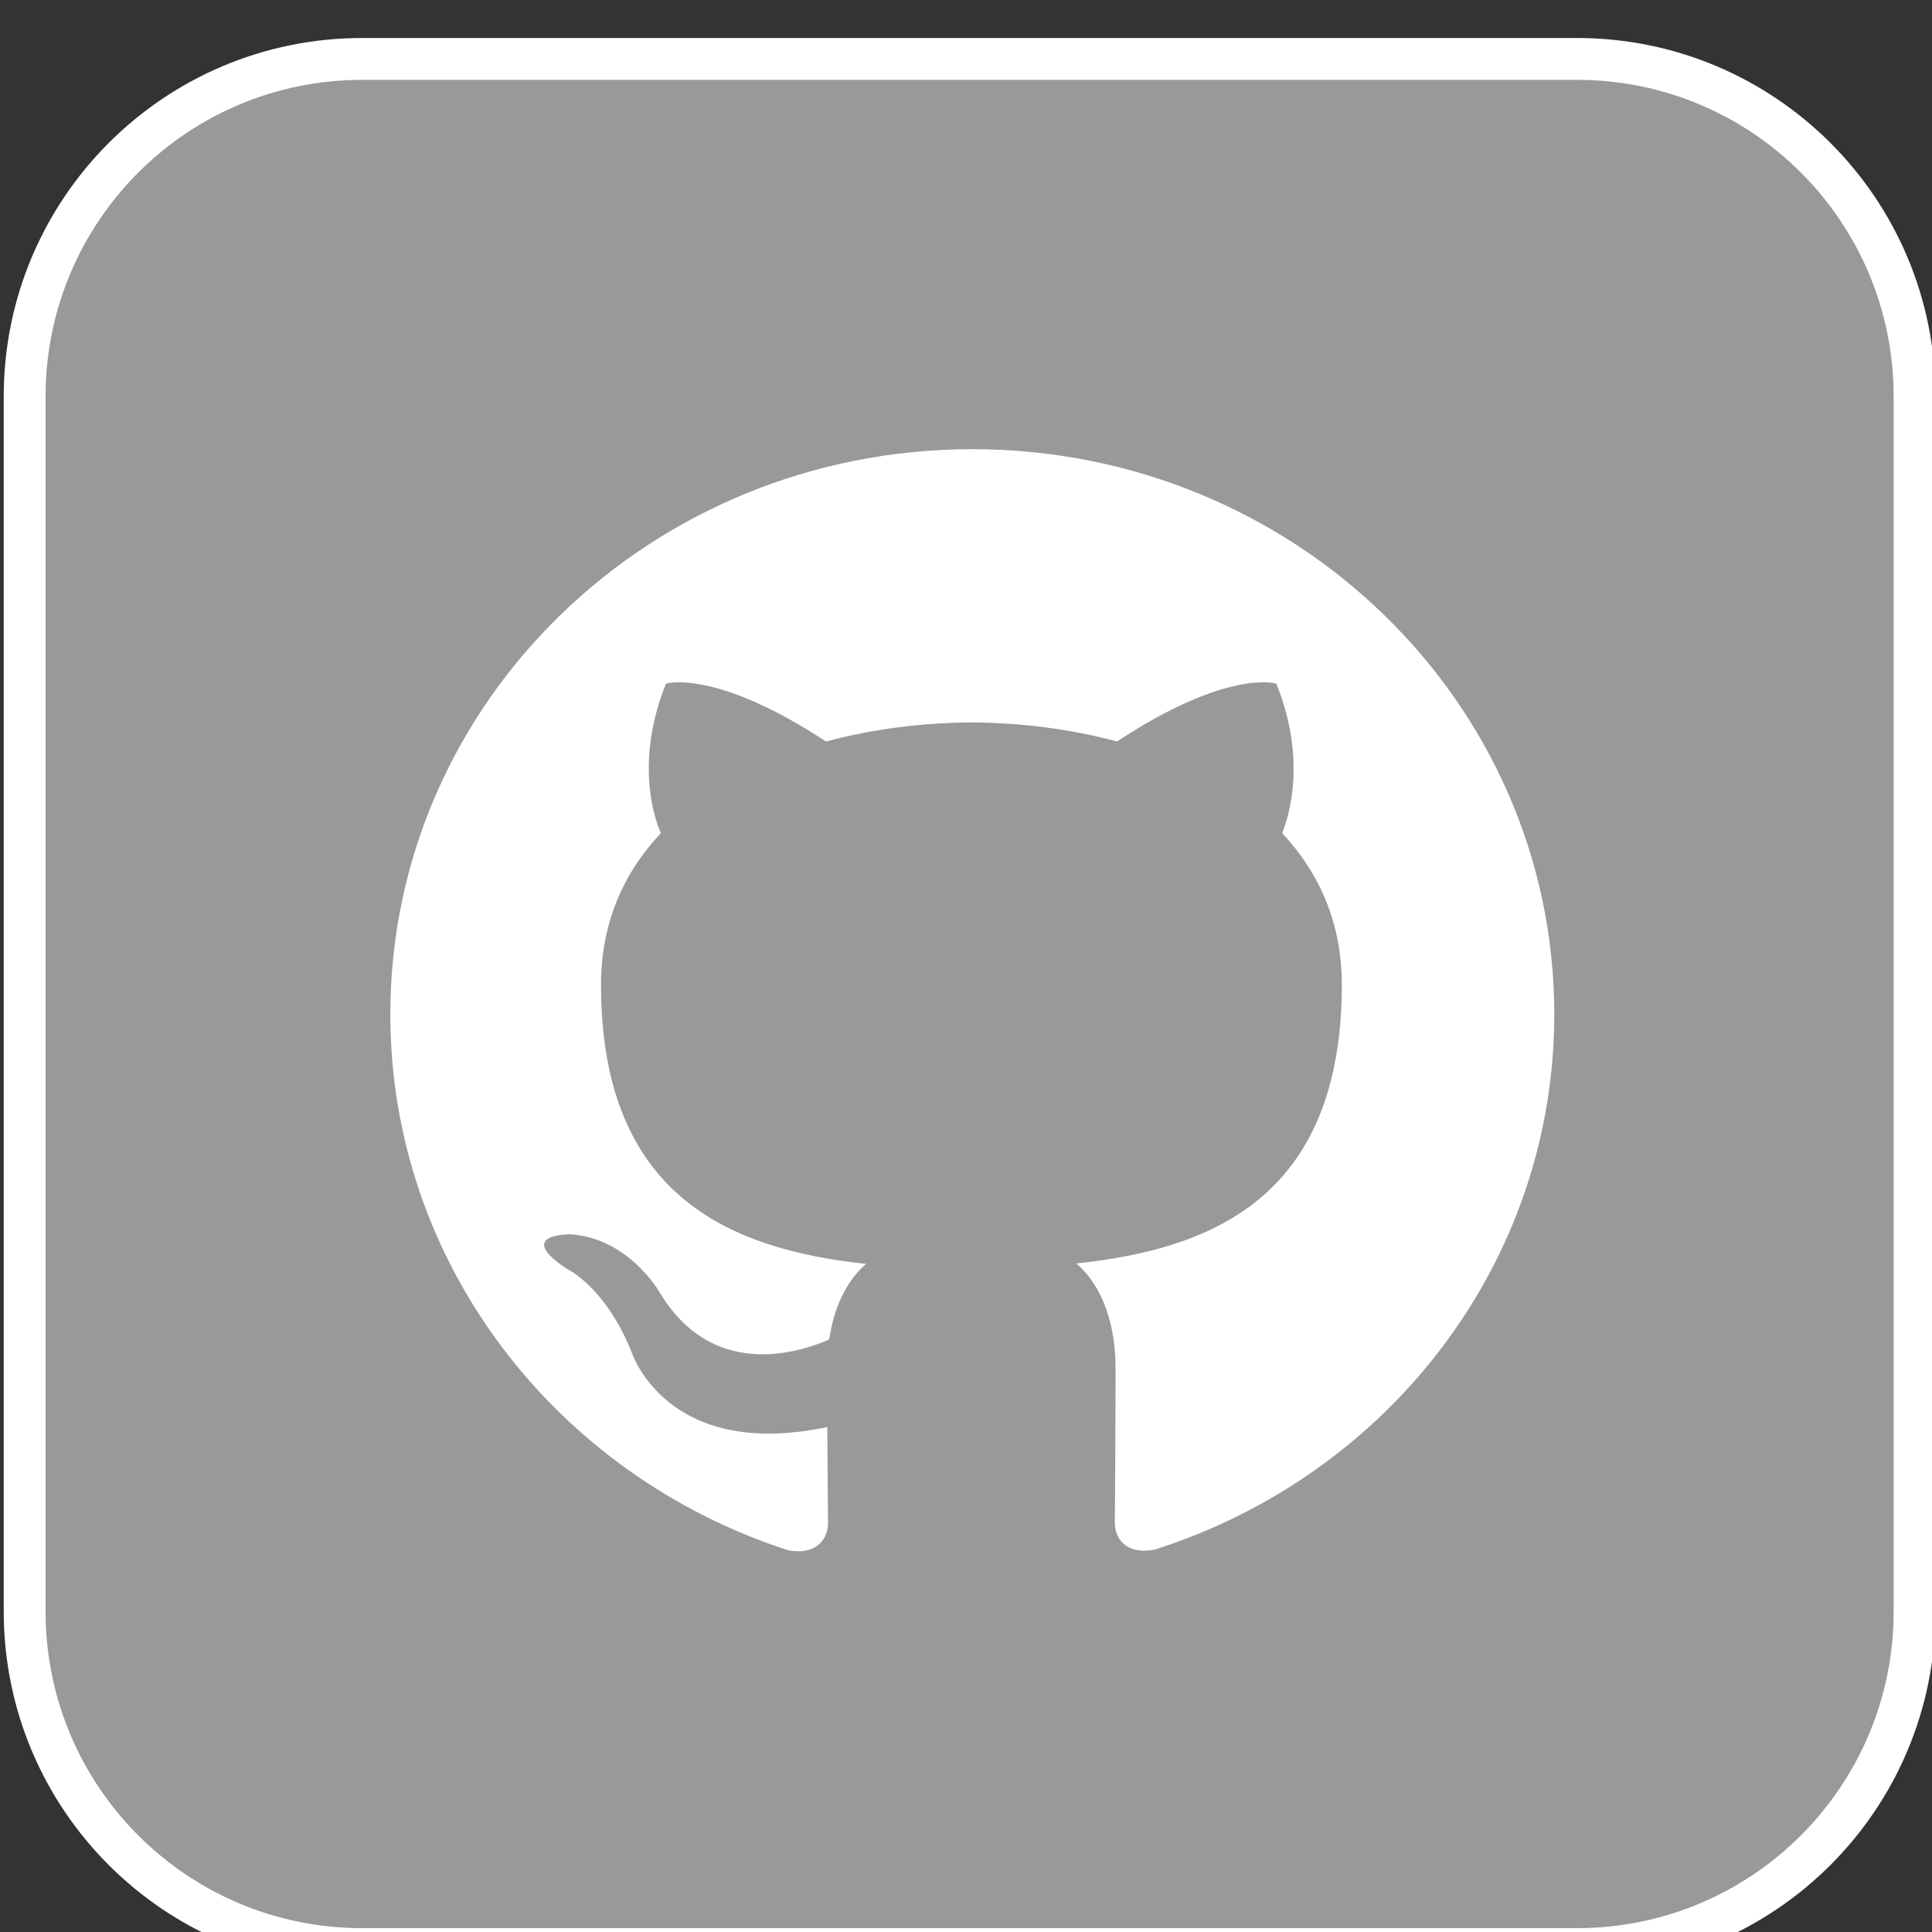 <svg xmlns="http://www.w3.org/2000/svg" xmlns:xlink="http://www.w3.org/1999/xlink" width="100%" height="100%" version="1.1" viewBox="0 0 92 92" xml:space="preserve" style="fill-rule:evenodd;clip-rule:evenodd;stroke-linejoin:round;stroke-miterlimit:2"><rect x="0" y="0" width="92" height="92" fill="#333333" stroke="none"/><g><g><g><g><path d="M0,47.427L-30.489,47.427C-35.167,47.427 -38.958,43.635 -38.958,38.957L-38.958,8.469C-38.958,3.791 -35.167,0 -30.489,0L0,0C4.677,0 8.469,3.791 8.469,8.469L8.469,38.957C8.469,43.635 4.677,47.427 0,47.427" transform="matrix(1,0,0,1,-939.781,-6317.12) matrix(1.5,0,0,2.66,295.086,205.918) matrix(1.031,0,0,1.031,-336.312,-59.81) matrix(1.227,0,0,0.692,791.634,2287.4)" style="fill:#fff;fill-opacity:.5;fill-rule:nonzero;stroke:#fff;stroke-width:1.05px"/></g><g><path d="M256,10.667C114.56,10.667 0,123.307 0,262.229C0,373.397 73.344,467.669 175.04,500.907C187.84,503.275 192.533,495.488 192.533,488.811C192.533,482.837 192.32,467.008 192.213,446.037C121.003,461.205 105.984,412.288 105.984,412.288C94.336,383.253 77.504,375.488 77.504,375.488C54.315,359.893 79.296,360.213 79.296,360.213C105.003,361.963 118.507,386.133 118.507,386.133C141.333,424.597 178.432,413.483 193.067,407.061C195.371,390.784 201.963,379.712 209.28,373.419C152.427,367.125 92.672,345.493 92.672,249.109C92.672,221.653 102.592,199.211 119.019,181.611C116.139,175.253 107.499,149.675 121.259,115.029C121.259,115.029 142.699,108.288 191.659,140.821C212.139,135.232 233.899,132.459 255.659,132.331C277.419,132.459 299.179,135.232 319.659,140.821C368.299,108.288 389.739,115.029 389.739,115.029C403.499,149.675 394.859,175.253 392.299,181.611C408.619,199.211 418.539,221.653 418.539,249.109C418.539,345.749 358.699,367.019 301.739,373.205C310.699,380.757 319.019,396.181 319.019,419.755C319.019,453.419 318.699,480.469 318.699,488.64C318.699,495.232 323.179,503.104 336.299,500.587C438.72,467.563 512,373.227 512,262.229C512,123.307 397.376,10.667 256,10.667Z" transform="matrix(1,0,0,1,-939.781,-6317.12) matrix(1.5,0,0,2.66,295.086,205.918) matrix(1.031,0,0,1.031,-336.312,-59.81) matrix(0.07,0,0,0.039,755.092,2293.76)" style="fill:#fff;fill-rule:nonzero"/></g></g></g></g></svg>